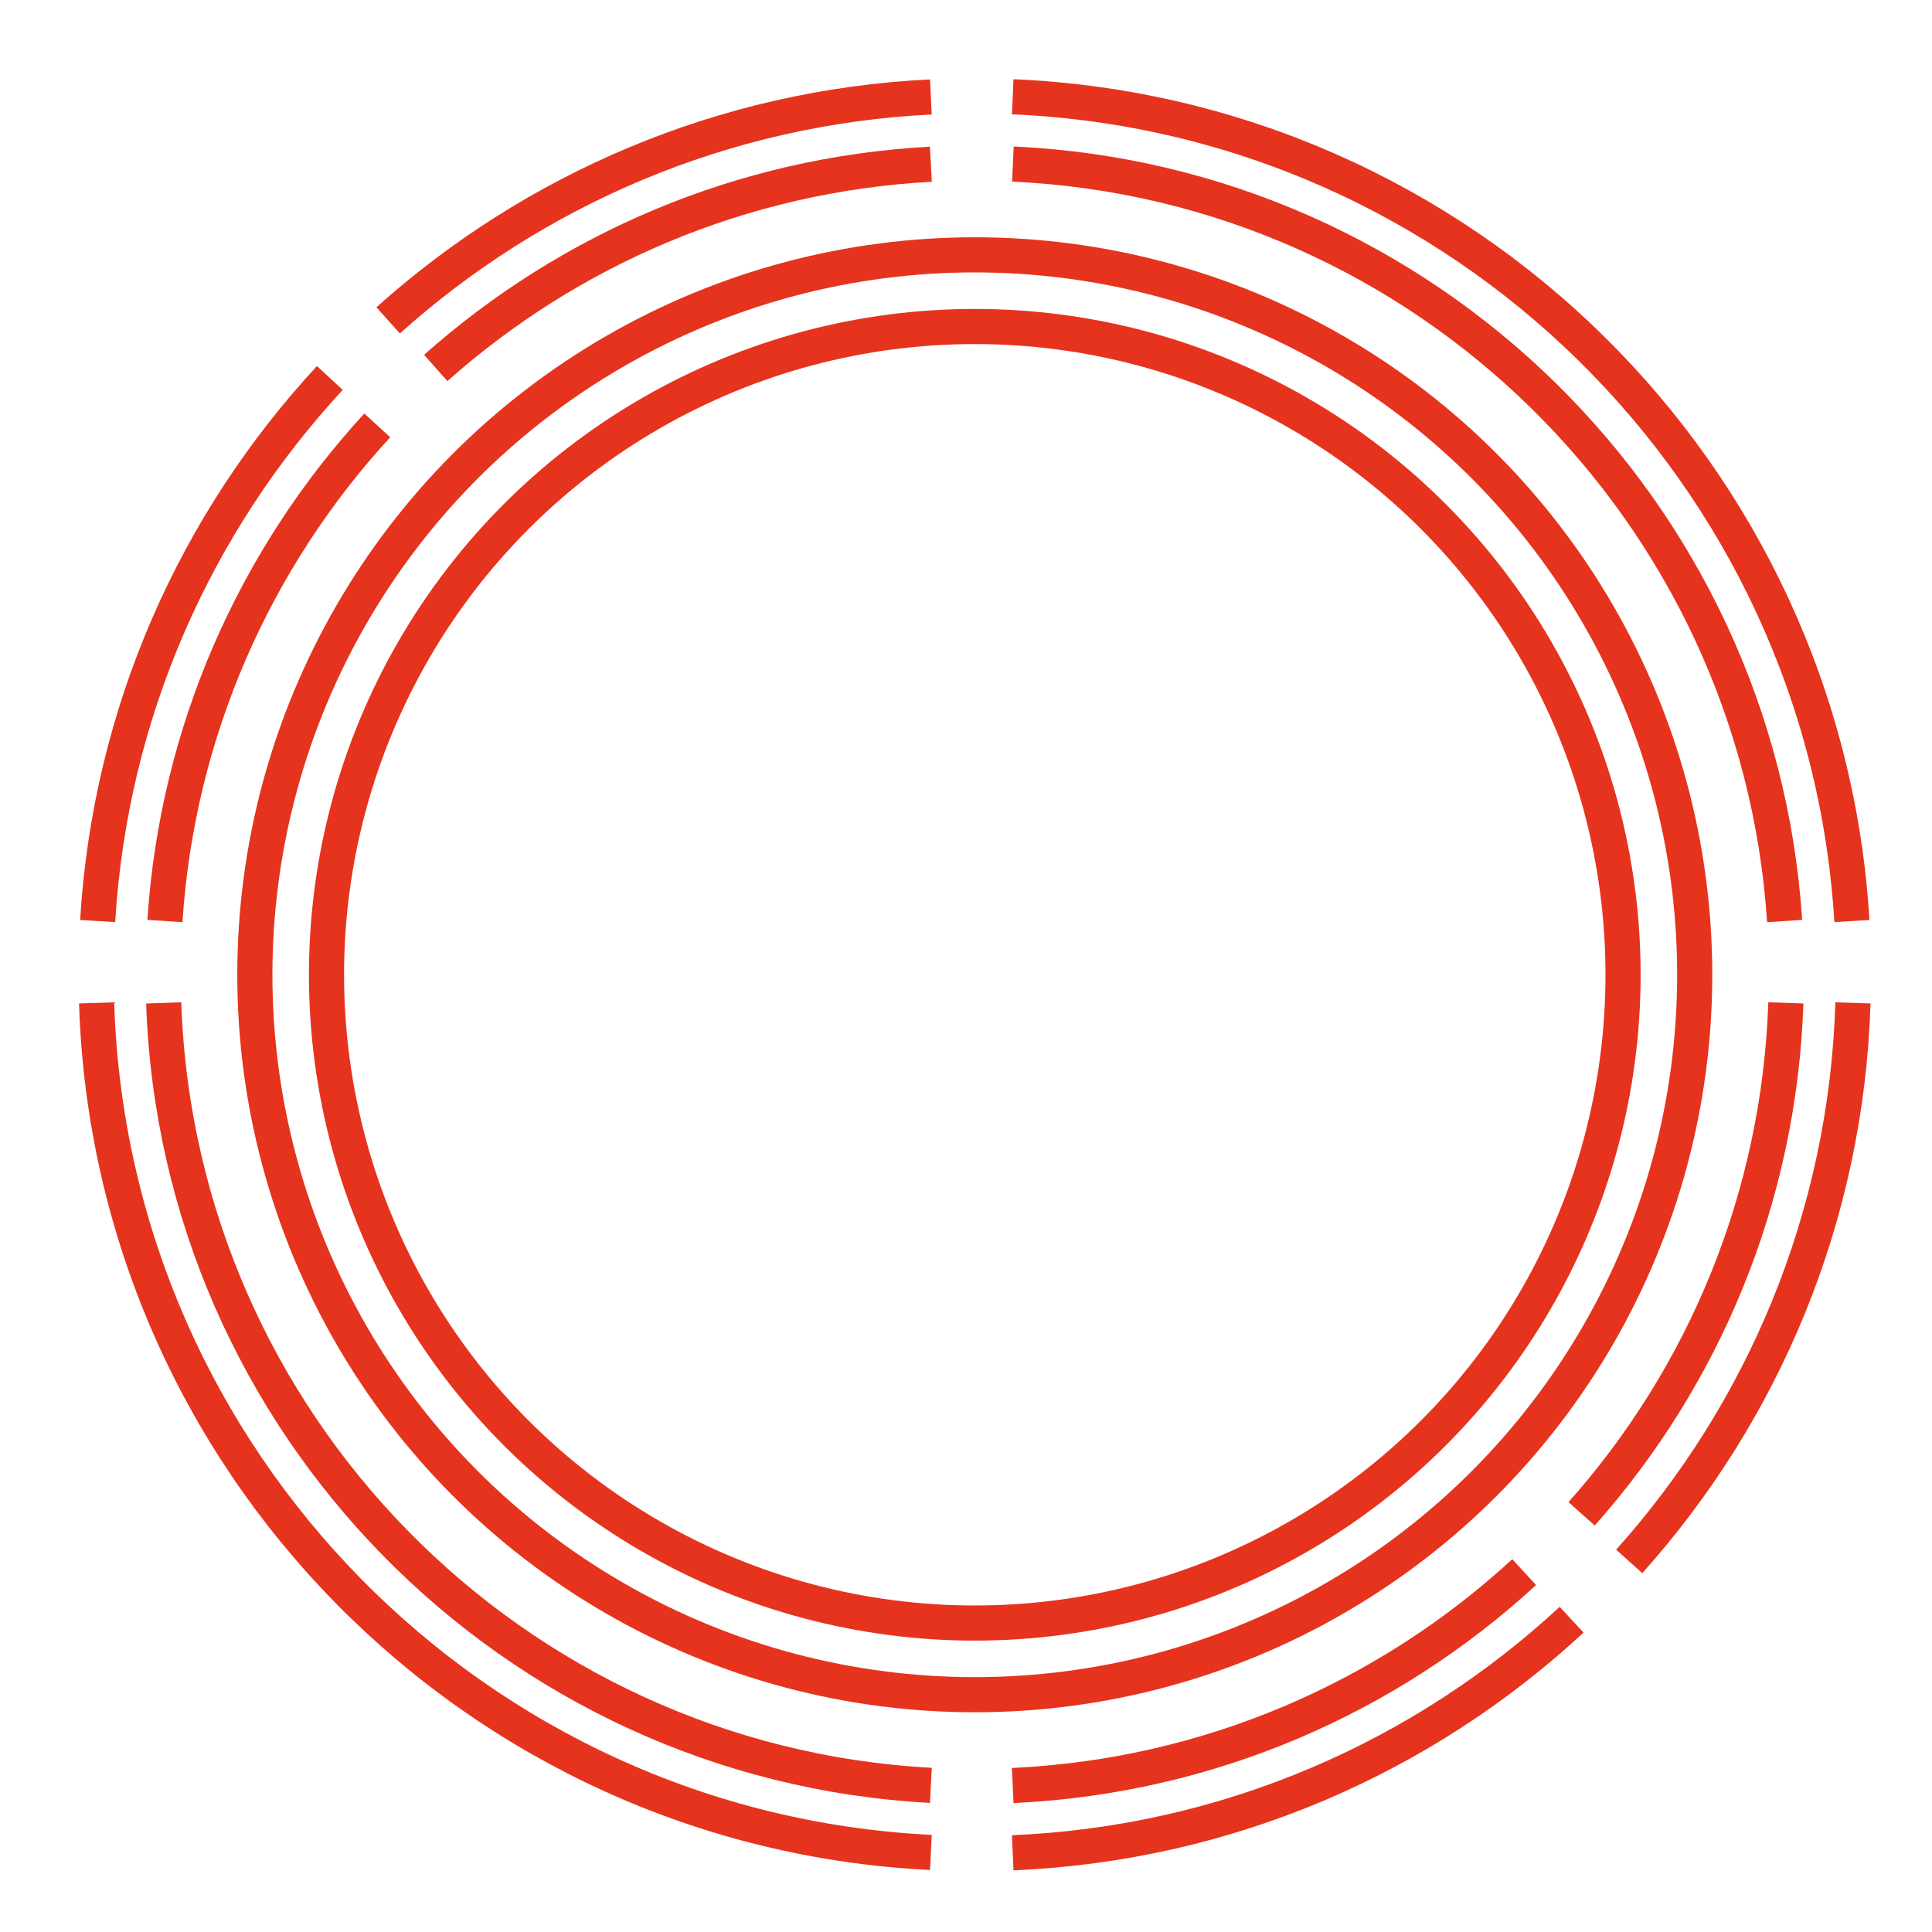 <?xml version="1.0" encoding="utf-8"?>
<!-- Generator: Adobe Illustrator 25.4.1, SVG Export Plug-In . SVG Version: 6.00 Build 0)  -->
<svg version="1.0" id="Layer_1" xmlns="http://www.w3.org/2000/svg" xmlns:xlink="http://www.w3.org/1999/xlink" x="0px" y="0px"
	 viewBox="0 0 110 110" style="enable-background:new 0 0 110 110;" xml:space="preserve">
<style type="text/css">
	.st0{fill:none;stroke:#E6331D;stroke-width:2;stroke-miterlimit:10;}
</style>
<g>
	<circle class="st0" cx="55.5" cy="55.5" r="40.99"/>
	<circle class="st0" cx="55.5" cy="55.5" r="36.91"/>
	<path class="st0" d="M92.76,88.9c7.61-8.49,12.36-19.59,12.74-31.8"/>
	<path class="st0" d="M57.66,105.49c12.27-0.52,23.39-5.46,31.82-13.27"/>
	<path class="st0" d="M5.5,57.1c0.82,26.06,21.56,47.1,47.5,48.37"/>
	<path class="st0" d="M18.78,21.52c-7.62,8.23-12.5,19.01-13.22,30.92"/>
	<path class="st0" d="M53,5.52c-11.85,0.58-22.62,5.29-30.9,12.72"/>
	<path class="st0" d="M105.44,52.44C103.9,26.94,83.28,6.6,57.66,5.51"/>
	<path class="st0" d="M9.32,57.1c0.82,23.95,19.85,43.28,43.68,44.55"/>
	<path class="st0" d="M21.48,24.22C14.56,31.75,10.1,41.58,9.39,52.44"/>
	<path class="st0" d="M53,9.35c-10.8,0.58-20.61,4.86-28.19,11.6"/>
	<path class="st0" d="M101.61,52.44c-1.53-23.38-20.44-42.02-43.94-43.1"/>
	<path class="st0" d="M90.05,86.19c6.93-7.79,11.25-17.94,11.63-29.09"/>
	<path class="st0" d="M57.66,101.66c11.21-0.52,21.38-5.03,29.12-12.15"/>
</g>
</svg>

